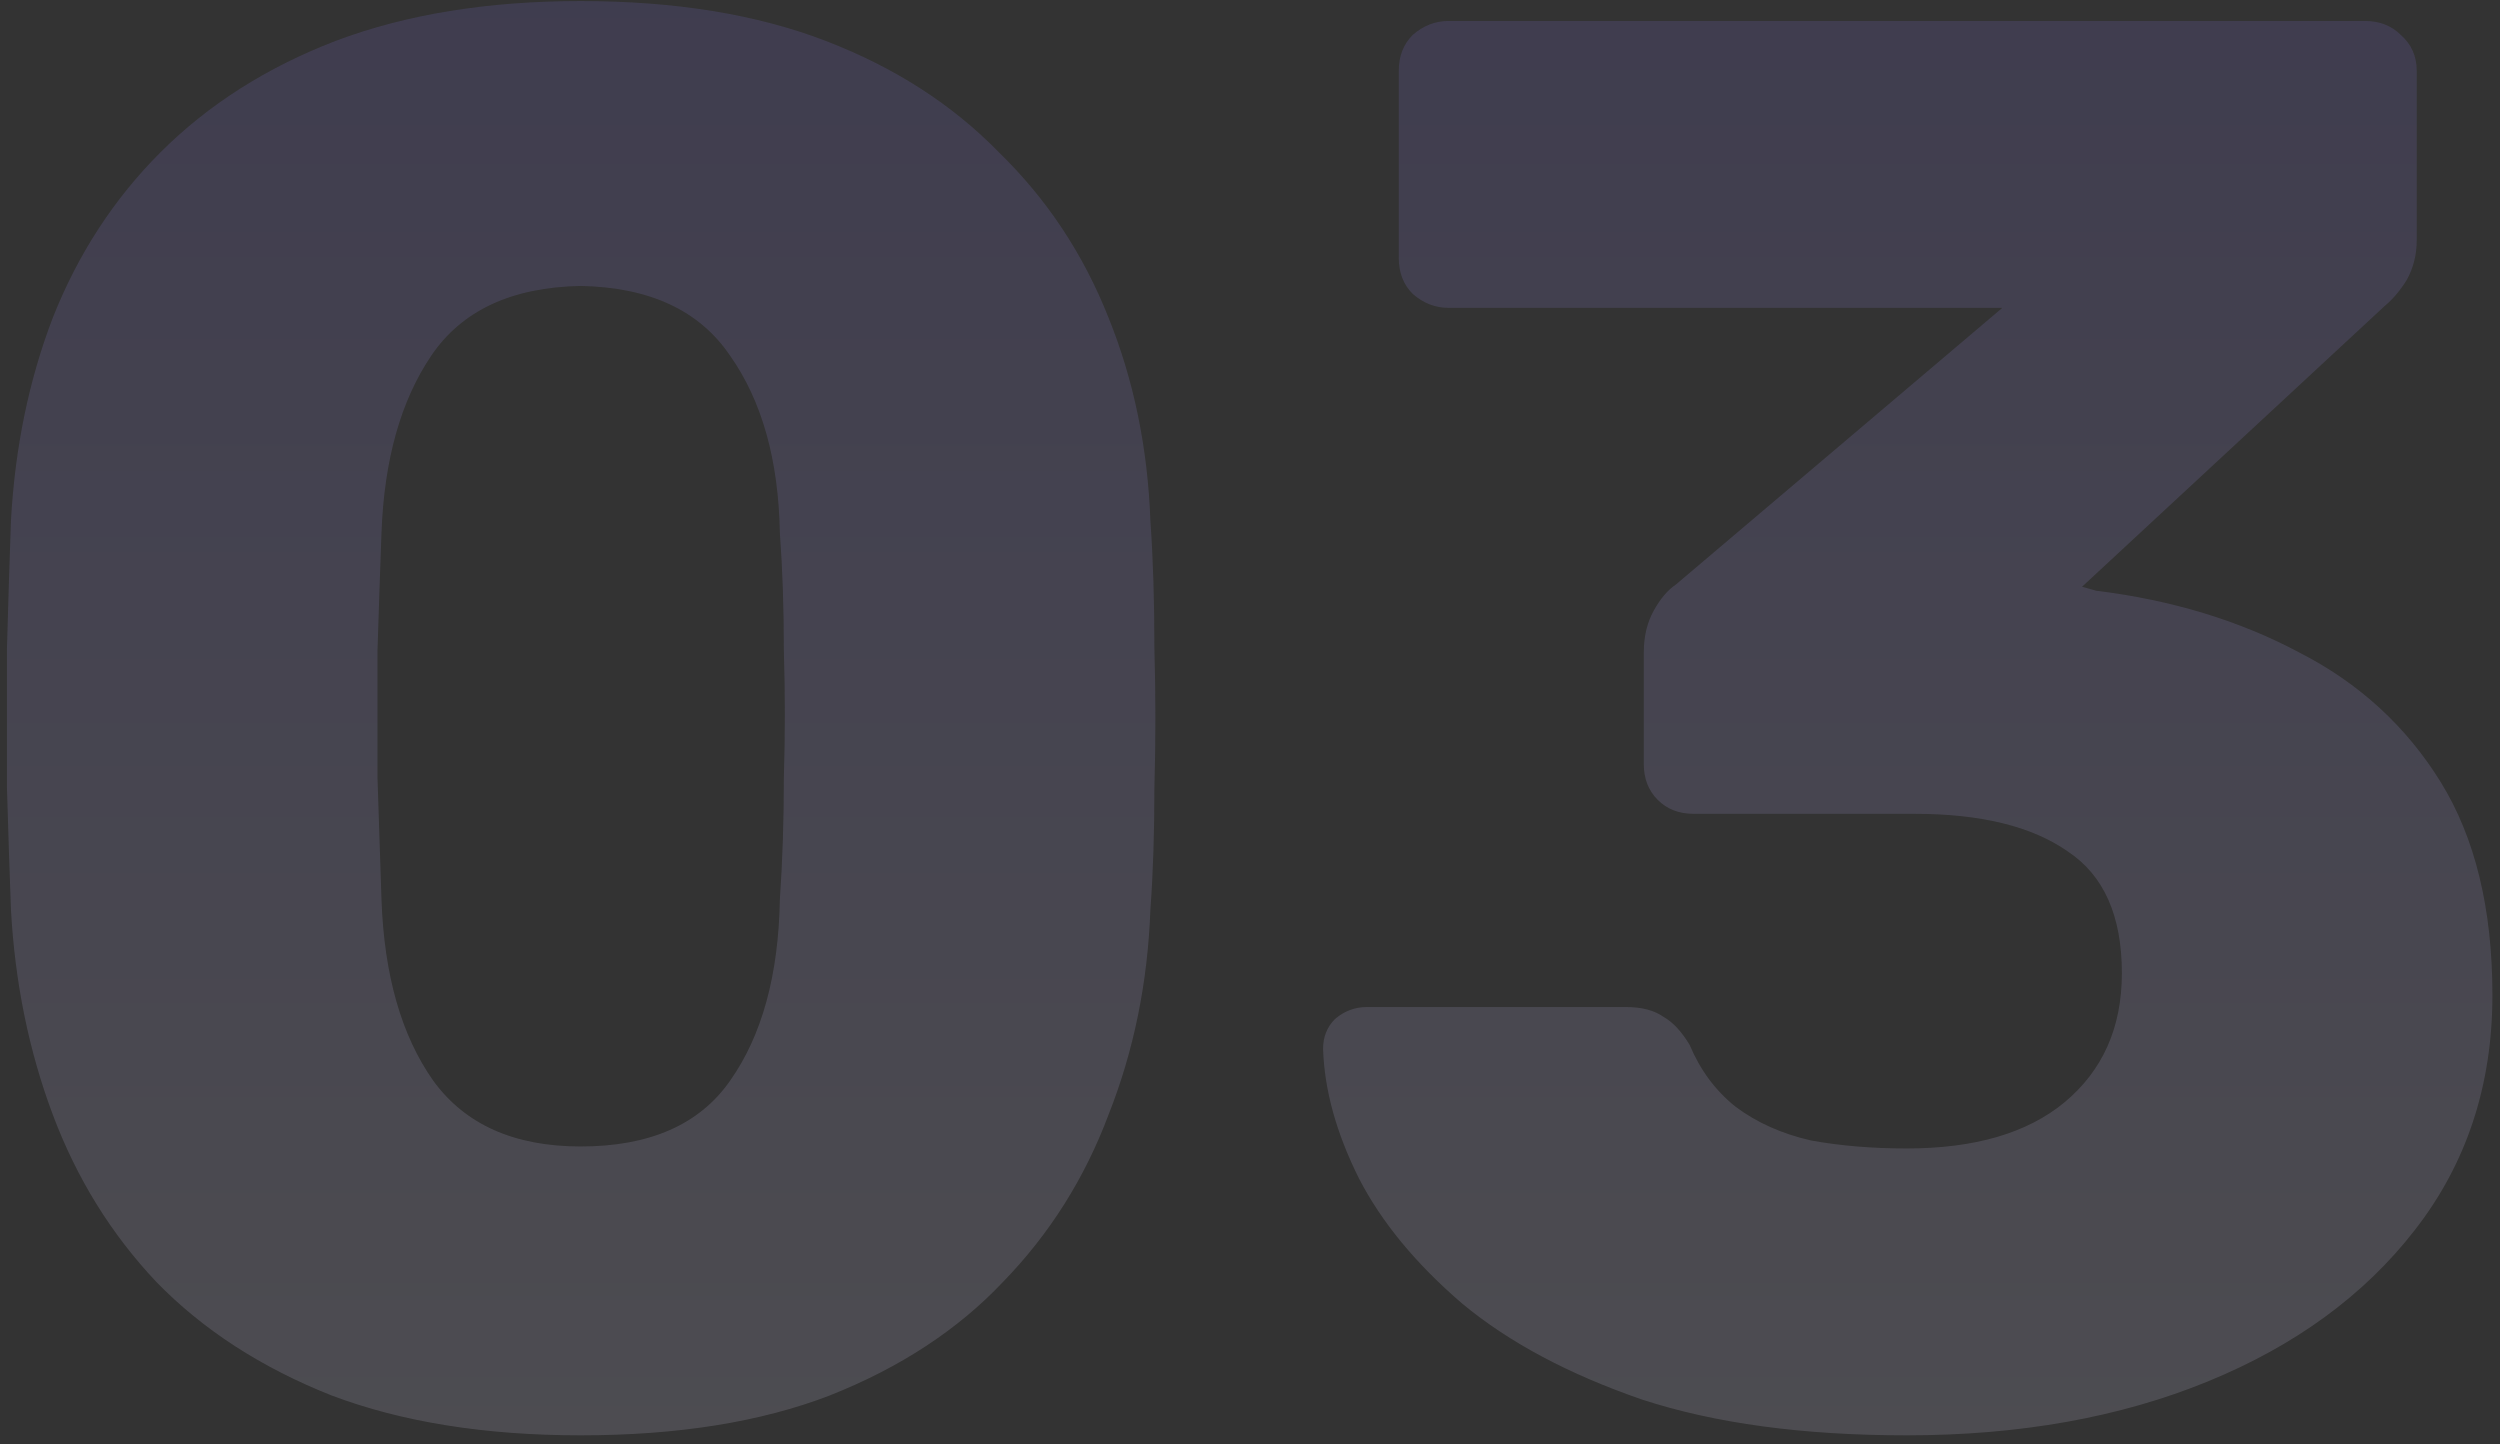 <svg width="251" height="145" viewBox="0 0 251 145" fill="none" xmlns="http://www.w3.org/2000/svg">
<rect x="0" y="0" width="251" height="145" fill="#333333" stroke="none"/>
<path d="M58.3 144.107C48.7 144.107 40.367 142.774 33.3 140.107C26.233 137.307 20.367 133.507 15.7 128.707C11.167 123.907 7.7 118.307 5.3 111.907C2.9 105.507 1.5 98.641 1.1 91.307C0.967 87.707 0.833 83.641 0.7 79.107C0.7 74.441 0.7 69.774 0.7 65.107C0.833 60.307 0.967 56.041 1.1 52.307C1.5 44.974 2.9 38.174 5.3 31.907C7.833 25.507 11.433 19.974 16.1 15.307C20.9 10.507 26.767 6.774 33.7 4.107C40.767 1.441 48.967 0.107 58.3 0.107C67.767 0.107 75.967 1.441 82.9 4.107C89.833 6.774 95.633 10.507 100.3 15.307C105.1 19.974 108.767 25.507 111.3 31.907C113.833 38.174 115.233 44.974 115.5 52.307C115.767 56.041 115.9 60.307 115.9 65.107C116.033 69.774 116.033 74.441 115.9 79.107C115.9 83.641 115.767 87.707 115.5 91.307C115.233 98.641 113.833 105.507 111.3 111.907C108.9 118.307 105.367 123.907 100.7 128.707C96.167 133.507 90.367 137.307 83.3 140.107C76.367 142.774 68.033 144.107 58.3 144.107ZM58.3 115.107C65.233 115.107 70.233 112.907 73.3 108.507C76.5 103.974 78.167 97.907 78.3 90.307C78.567 86.441 78.7 82.374 78.7 78.107C78.833 73.841 78.833 69.574 78.7 65.307C78.7 61.041 78.567 57.107 78.3 53.507C78.167 46.174 76.5 40.241 73.3 35.707C70.233 31.174 65.233 28.841 58.3 28.707C51.367 28.841 46.367 31.174 43.3 35.707C40.233 40.241 38.567 46.174 38.3 53.507C38.167 57.107 38.033 61.041 37.9 65.307C37.9 69.574 37.9 73.841 37.9 78.107C38.033 82.374 38.167 86.441 38.3 90.307C38.567 97.907 40.3 103.974 43.5 108.507C46.7 112.907 51.633 115.107 58.3 115.107ZM191.438 144.107C181.038 144.107 172.171 142.907 164.838 140.507C157.504 137.974 151.504 134.774 146.838 130.907C142.171 126.907 138.704 122.707 136.438 118.307C134.171 113.774 132.971 109.441 132.838 105.307C132.838 104.107 133.238 103.107 134.038 102.307C134.971 101.507 136.038 101.107 137.238 101.107H163.238C164.838 101.107 166.104 101.441 167.038 102.107C167.971 102.641 168.838 103.574 169.638 104.907C170.704 107.441 172.238 109.507 174.238 111.107C176.371 112.707 178.904 113.841 181.838 114.507C184.771 115.041 187.971 115.307 191.438 115.307C198.238 115.307 203.504 113.774 207.238 110.707C211.104 107.507 213.038 103.174 213.038 97.707C213.038 91.974 211.238 87.907 207.638 85.507C204.038 82.974 198.904 81.707 192.238 81.707H170.038C168.571 81.707 167.371 81.241 166.438 80.307C165.504 79.374 165.038 78.174 165.038 76.707V65.507C165.038 63.907 165.371 62.507 166.038 61.307C166.704 60.107 167.438 59.241 168.238 58.707L201.038 30.907H145.438C144.104 30.907 142.904 30.441 141.838 29.507C140.904 28.574 140.438 27.374 140.438 25.907V7.107C140.438 5.641 140.904 4.441 141.838 3.507C142.904 2.574 144.104 2.107 145.438 2.107H237.438C238.904 2.107 240.104 2.574 241.038 3.507C242.104 4.441 242.638 5.641 242.638 7.107V24.107C242.638 25.574 242.304 26.907 241.638 28.107C240.971 29.174 240.238 30.041 239.437 30.707L209.038 58.907L210.438 59.307C218.038 60.241 224.838 62.307 230.838 65.507C236.838 68.574 241.571 72.907 245.038 78.507C248.504 84.107 250.238 91.241 250.238 99.907C250.238 108.974 247.638 116.841 242.438 123.507C237.371 130.041 230.438 135.107 221.638 138.707C212.838 142.307 202.771 144.107 191.438 144.107Z" fill="url(#paint0_linear_398_2573)" fill-opacity="0.15"/>
<defs>
<linearGradient id="paint0_linear_398_2573" x1="124.5" y1="-44.893" x2="124.5" y2="192.107" gradientUnits="userSpaceOnUse">
<stop offset="0.057" stop-color="#7460ED"/>
<stop offset="1" stop-color="white"/>
</linearGradient>
</defs>
</svg>
